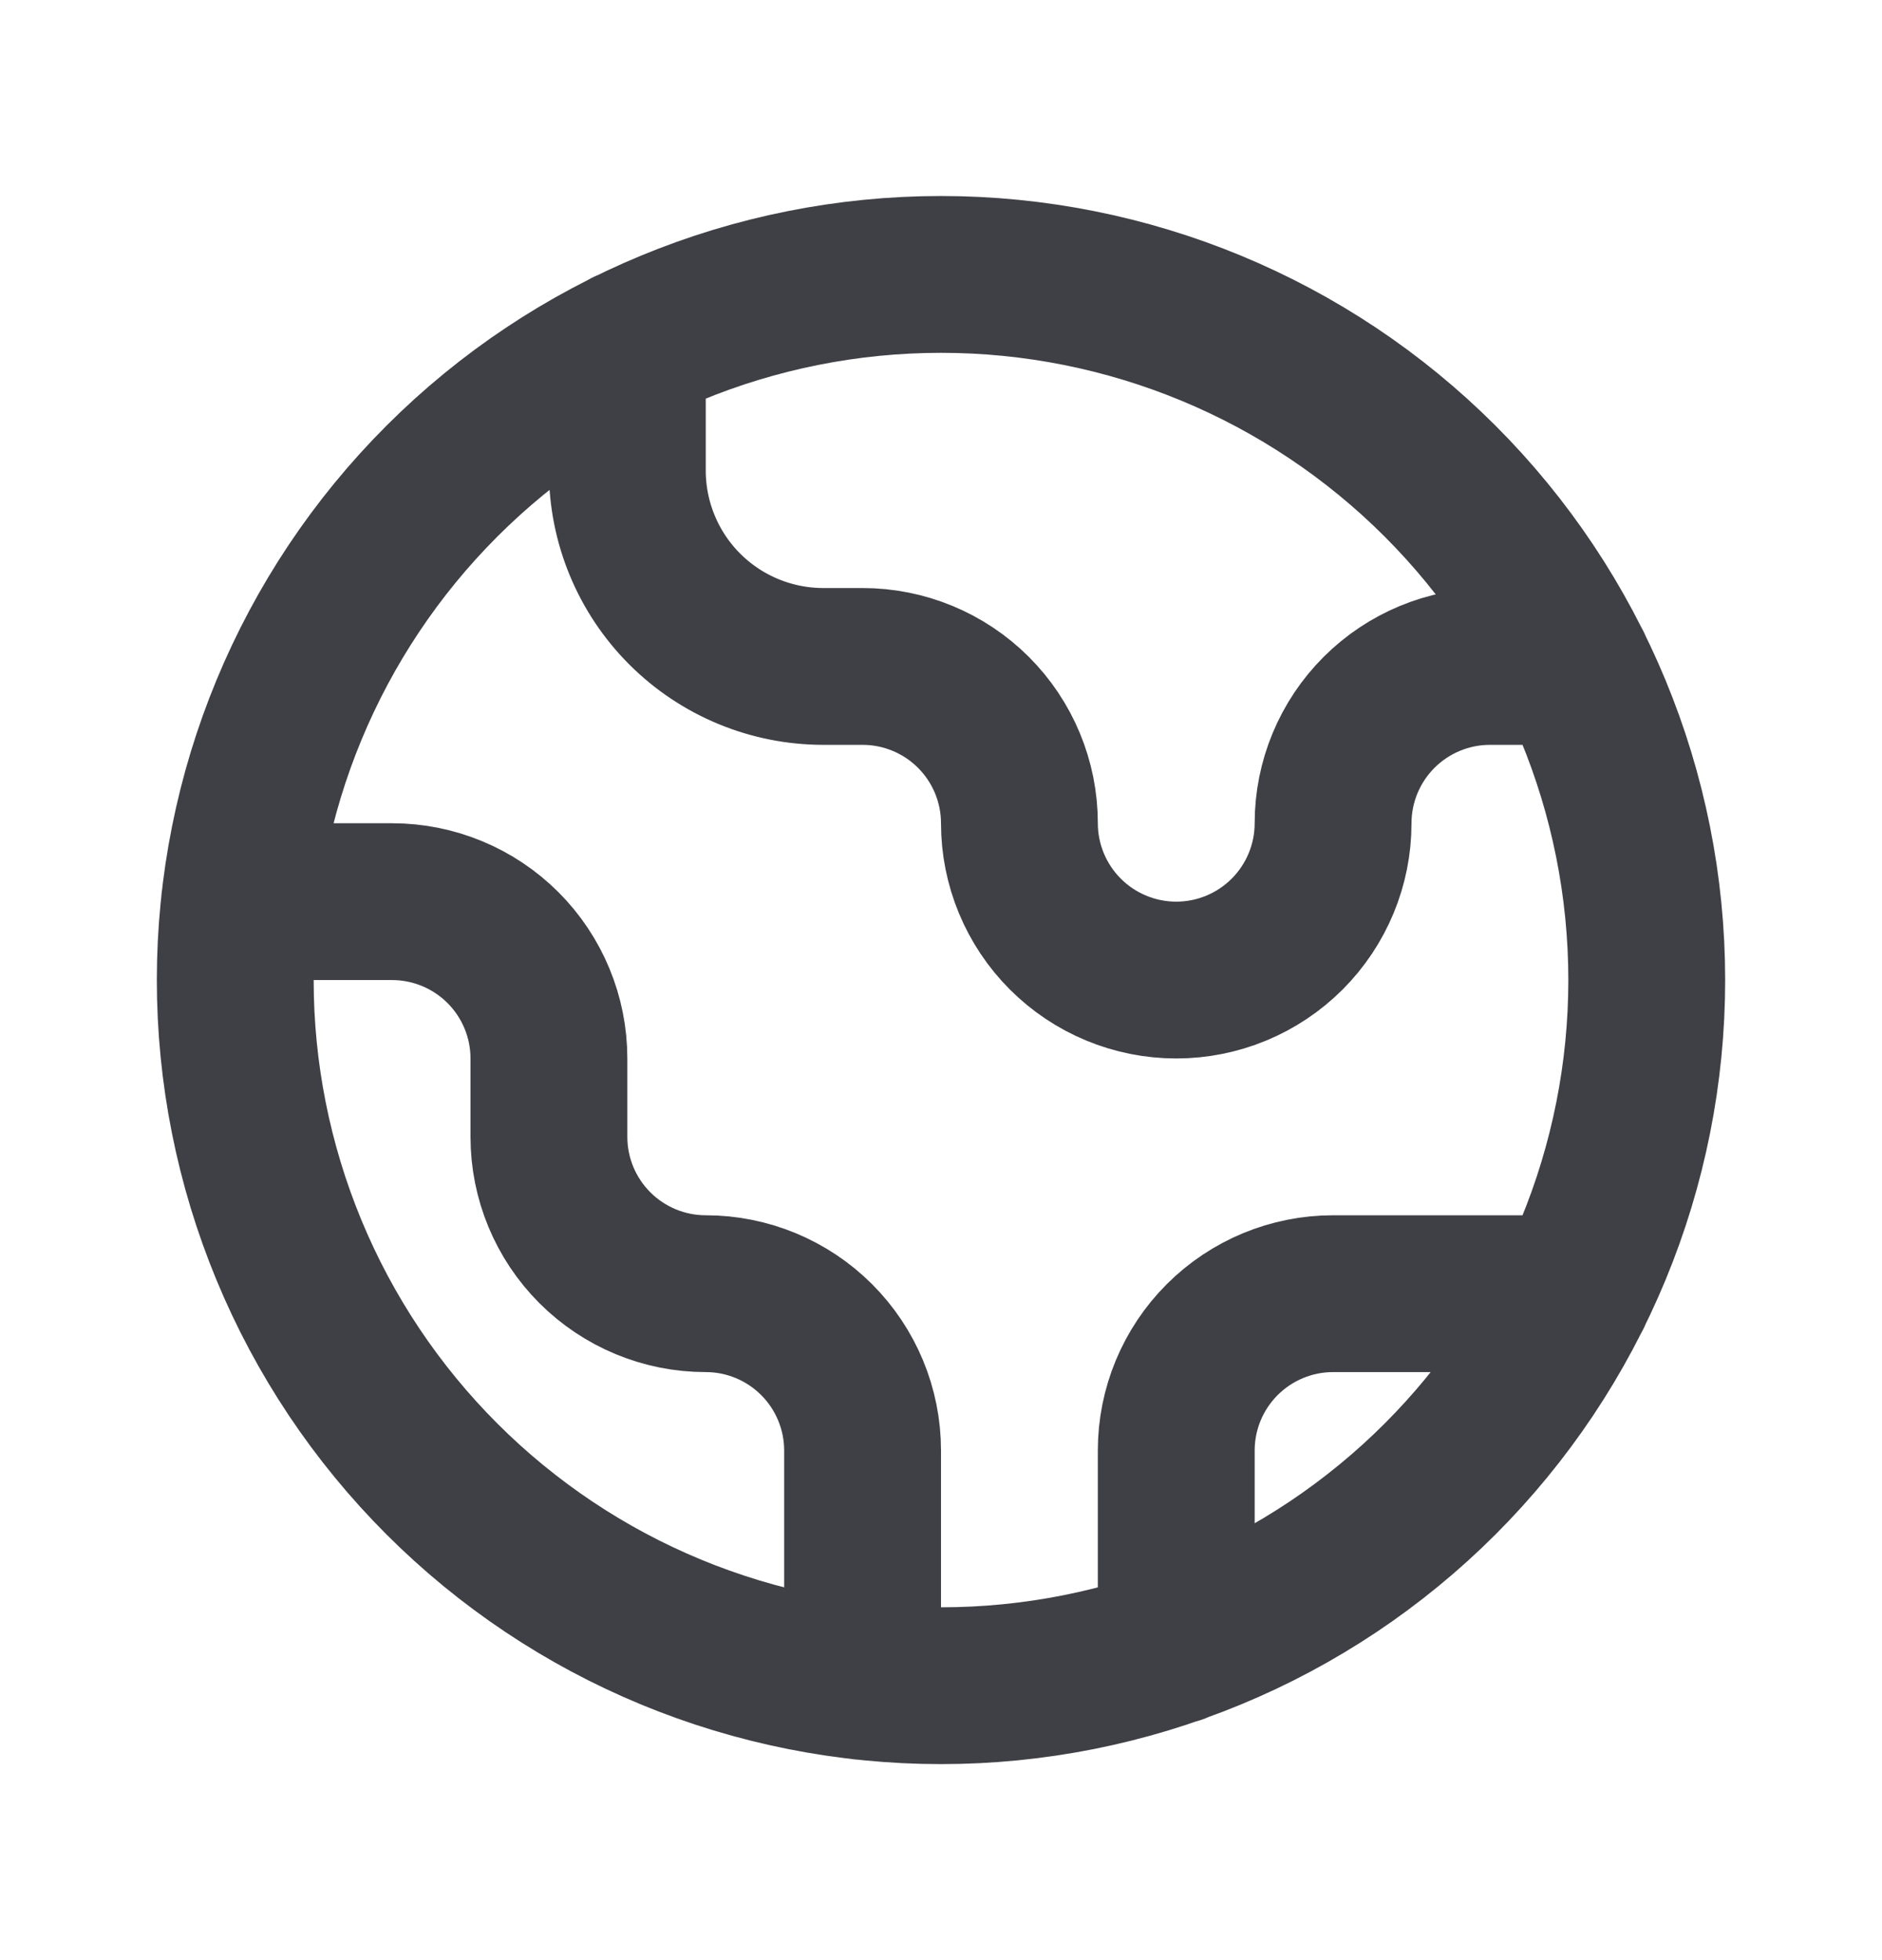 <svg width="24" height="25" viewBox="0 0 24 25" fill="none" xmlns="http://www.w3.org/2000/svg">
<path d="M3.055 11.5H5C5.53 11.5 6.039 11.711 6.414 12.086C6.789 12.461 7 12.97 7 13.5V14.5C7 15.03 7.211 15.539 7.586 15.914C7.961 16.289 8.47 16.5 9 16.5C9.53 16.5 10.039 16.711 10.414 17.086C10.789 17.461 11 17.97 11 18.5V21.445M8 4.435V6C8 6.663 8.263 7.299 8.732 7.768C9.201 8.237 9.837 8.5 10.5 8.5H11C11.53 8.5 12.039 8.711 12.414 9.086C12.789 9.461 13 9.97 13 10.5C13 11.03 13.211 11.539 13.586 11.914C13.961 12.289 14.47 12.5 15 12.5C15.53 12.5 16.039 12.289 16.414 11.914C16.789 11.539 17 11.03 17 10.5C17 9.97 17.211 9.461 17.586 9.086C17.961 8.711 18.47 8.5 19 8.5H20.064M15 20.988V18.5C15 17.97 15.211 17.461 15.586 17.086C15.961 16.711 16.47 16.5 17 16.5H20.064M21 12.5C21 13.682 20.767 14.852 20.315 15.944C19.863 17.036 19.2 18.028 18.364 18.864C17.528 19.7 16.536 20.363 15.444 20.815C14.352 21.267 13.182 21.5 12 21.5C10.818 21.5 9.648 21.267 8.556 20.815C7.464 20.363 6.472 19.7 5.636 18.864C4.8 18.028 4.137 17.036 3.685 15.944C3.233 14.852 3 13.682 3 12.5C3 10.113 3.948 7.824 5.636 6.136C7.324 4.448 9.613 3.5 12 3.5C14.387 3.5 16.676 4.448 18.364 6.136C20.052 7.824 21 10.113 21 12.5Z" stroke="#3F3F46" stroke-width="2" stroke-linecap="round" stroke-linejoin="round"/>
</svg>
